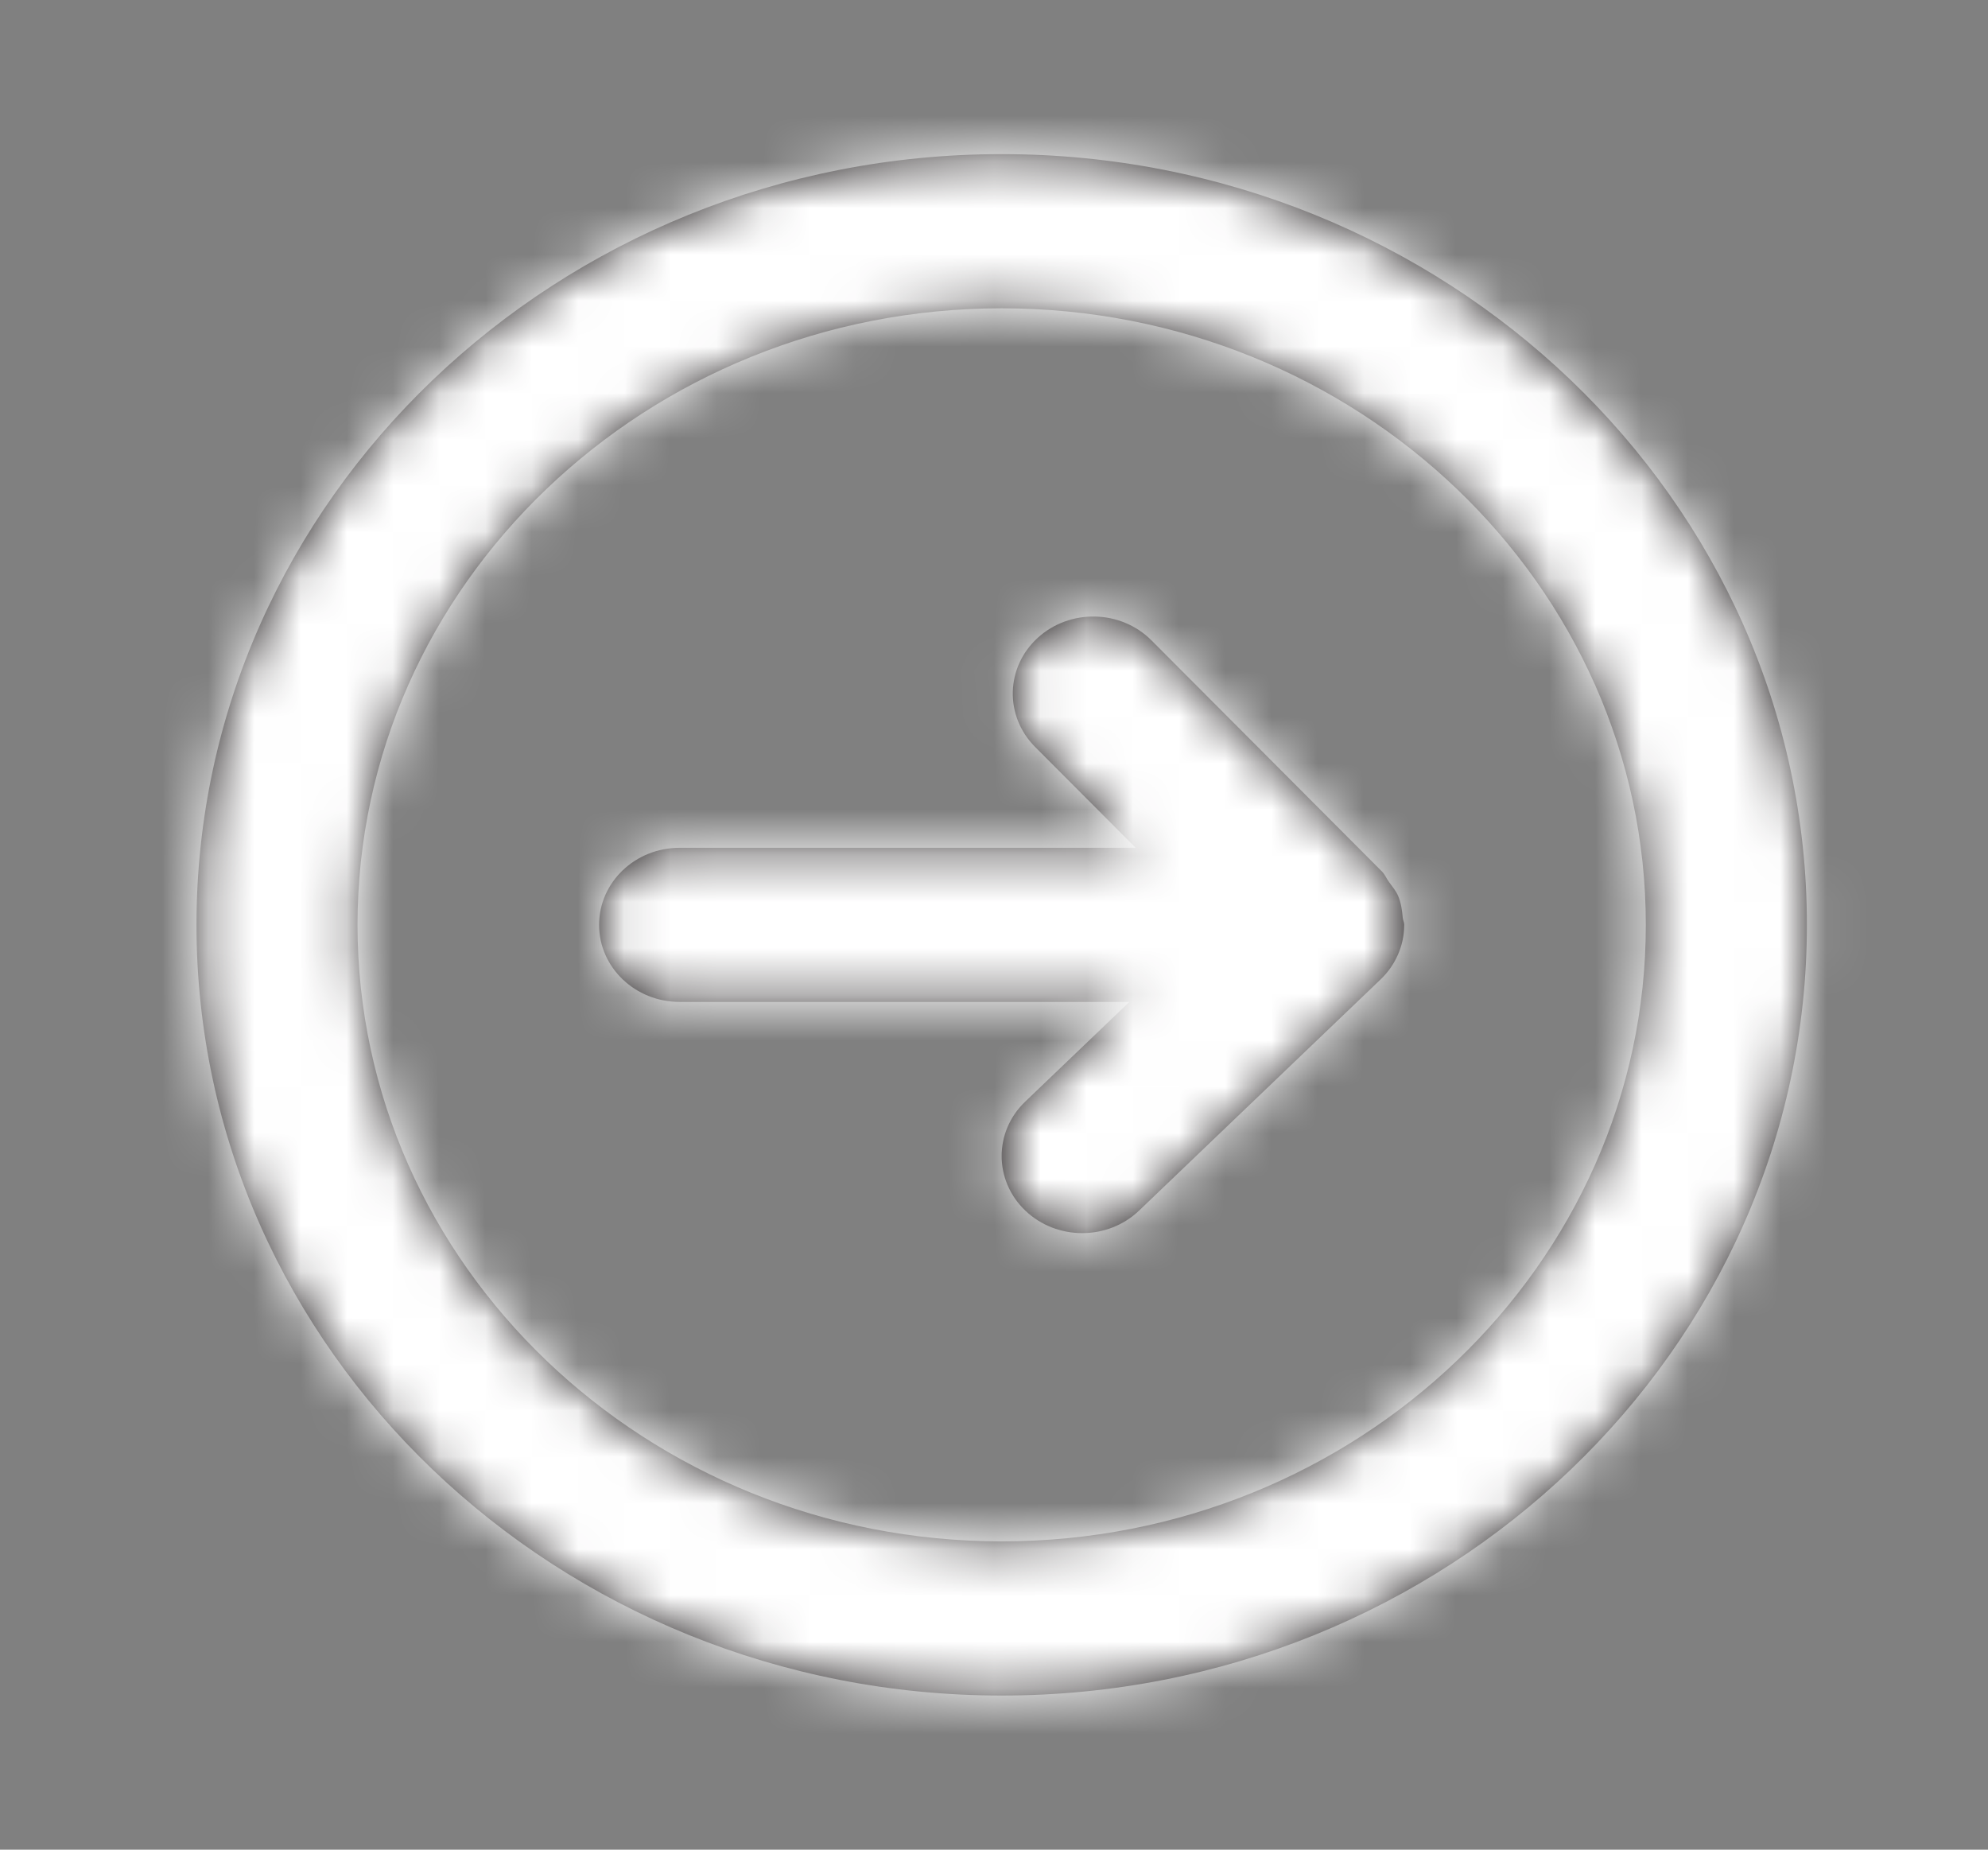 <svg width="43" height="40" viewBox="0 0 43 40" fill="none" xmlns="http://www.w3.org/2000/svg">
<rect x="0" y="0" width="43" height="40" fill="#808080" stroke="none"/>
<path fill-rule="evenodd" clip-rule="evenodd" d="M30.373 20.009C30.373 20.006 30.374 20.004 30.374 20.001C30.374 19.946 30.346 19.901 30.341 19.847C30.327 19.687 30.306 19.527 30.242 19.377C30.195 19.264 30.115 19.174 30.044 19.074C29.989 19.001 29.96 18.916 29.894 18.849L24.907 13.849C24.242 13.182 23.141 13.159 22.445 13.794C21.75 14.429 21.724 15.484 22.387 16.151L24.564 18.334H14.7C13.738 18.334 12.958 19.079 12.958 20.001C12.958 20.921 13.738 21.667 14.7 21.667H24.428L22.176 23.822C21.495 24.472 21.495 25.527 22.176 26.179C22.516 26.504 22.962 26.667 23.408 26.667C23.854 26.667 24.299 26.504 24.639 26.179L29.864 21.179C30.023 21.027 30.151 20.844 30.238 20.642C30.327 20.441 30.371 20.226 30.373 20.009ZM21.666 33.333C13.984 33.333 7.733 27.352 7.733 20C7.733 12.648 13.984 6.667 21.666 6.667C29.349 6.667 35.599 12.648 35.599 20C35.599 27.352 29.349 33.333 21.666 33.333ZM21.666 3.333C12.063 3.333 4.25 10.81 4.25 20C4.25 29.19 12.063 36.667 21.666 36.667C31.27 36.667 39.083 29.19 39.083 20C39.083 10.81 31.27 3.333 21.666 3.333Z" fill="#231F20"/>
<mask id="mask0" mask-type="alpha" maskUnits="userSpaceOnUse" x="4" y="3" width="36" height="34">
<path fill-rule="evenodd" clip-rule="evenodd" d="M30.373 20.009C30.373 20.006 30.374 20.004 30.374 20.001C30.374 19.946 30.346 19.901 30.341 19.847C30.327 19.687 30.306 19.527 30.242 19.377C30.195 19.264 30.115 19.174 30.044 19.074C29.989 19.001 29.96 18.916 29.894 18.849L24.907 13.849C24.242 13.182 23.141 13.159 22.445 13.794C21.75 14.429 21.724 15.484 22.387 16.151L24.564 18.334H14.7C13.738 18.334 12.958 19.079 12.958 20.001C12.958 20.921 13.738 21.667 14.7 21.667H24.428L22.176 23.822C21.495 24.472 21.495 25.527 22.176 26.179C22.516 26.504 22.962 26.667 23.408 26.667C23.854 26.667 24.299 26.504 24.639 26.179L29.864 21.179C30.023 21.027 30.151 20.844 30.238 20.642C30.327 20.441 30.371 20.226 30.373 20.009ZM21.666 33.333C13.984 33.333 7.733 27.352 7.733 20C7.733 12.648 13.984 6.667 21.666 6.667C29.349 6.667 35.599 12.648 35.599 20C35.599 27.352 29.349 33.333 21.666 33.333ZM21.666 3.333C12.063 3.333 4.25 10.81 4.25 20C4.25 29.19 12.063 36.667 21.666 36.667C31.27 36.667 39.083 29.19 39.083 20C39.083 10.81 31.27 3.333 21.666 3.333Z" fill="white"/>
</mask>
<g mask="url(#mask0)">
<rect x="0.766" width="41.8" height="40" fill="white"/>
</g>
</svg>
